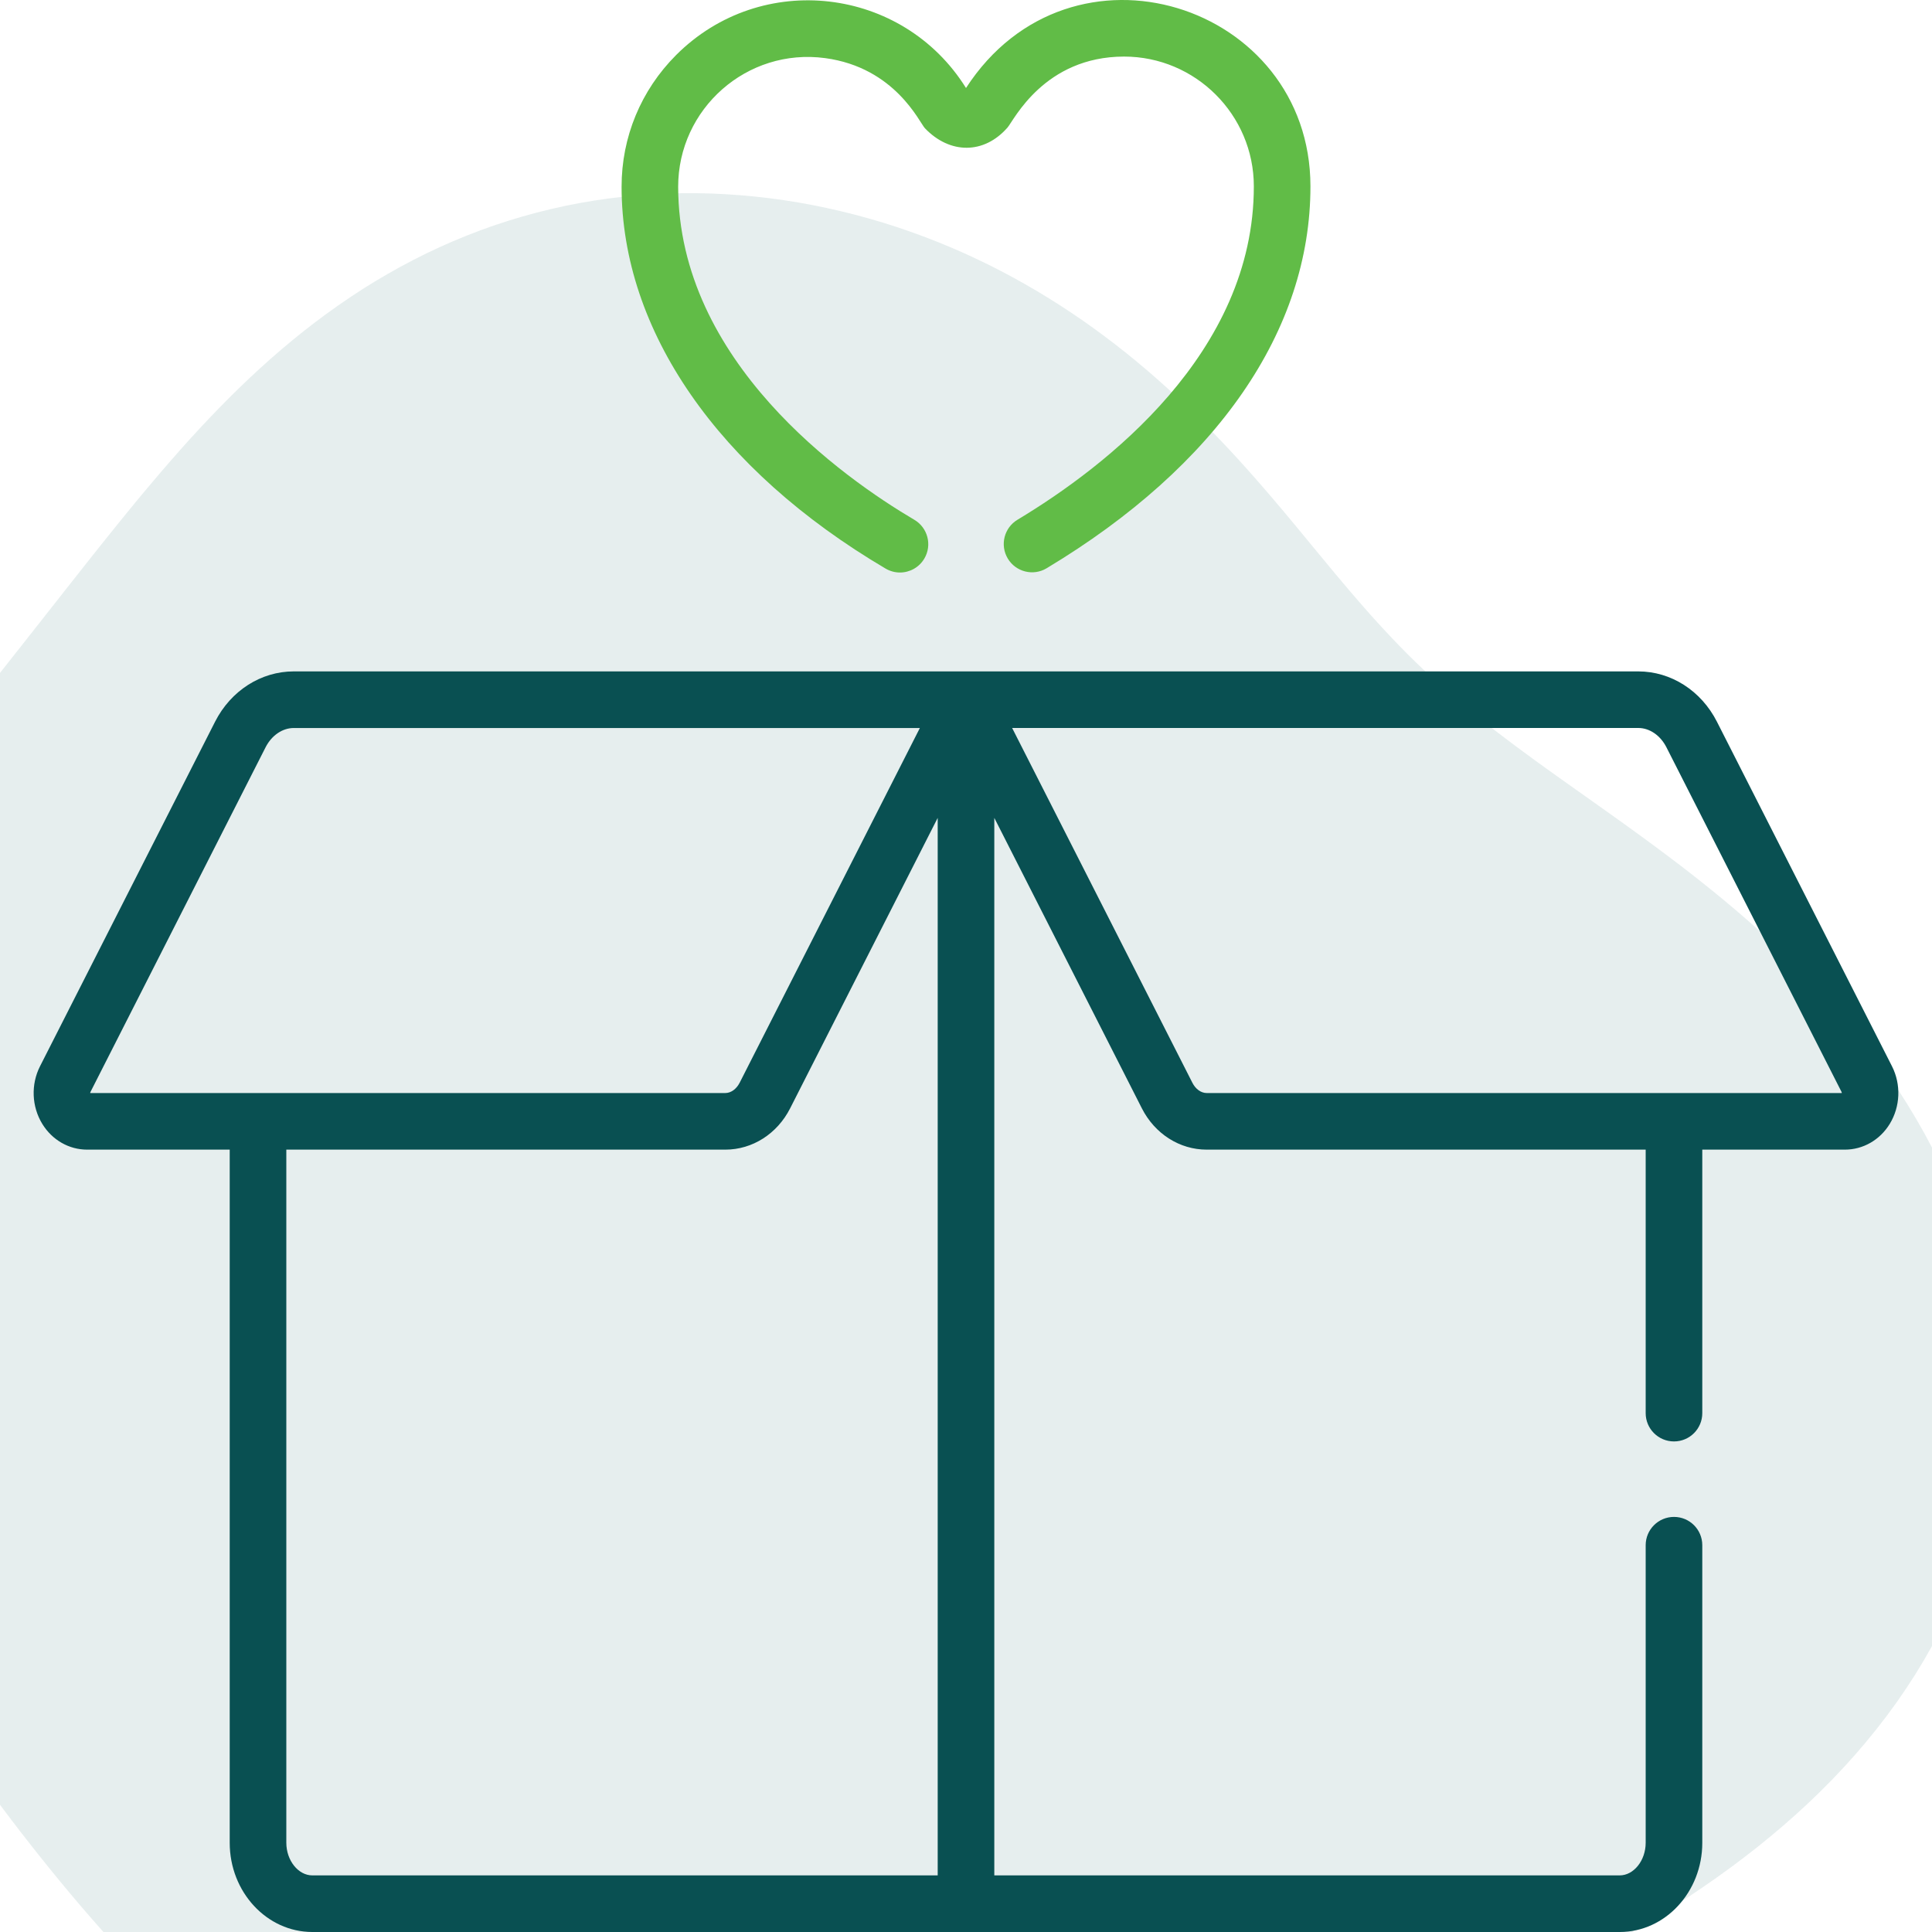 <svg width="60" height="60" viewBox="0 0 60 60" fill="none" xmlns="http://www.w3.org/2000/svg">
<g clip-path="url(#clip0_293_324)">
<path fill-rule="evenodd" clip-rule="evenodd" d="M60.015 35.668L60.249 36.136L60.471 36.61L60.679 37.09L60.874 37.576L61.054 38.066L61.22 38.562L61.371 39.062L61.506 39.567L61.626 40.074L61.73 40.585L61.817 41.098L61.888 41.613L61.941 42.13L61.978 42.647L61.998 43.165L62 43.683L61.985 44.2L61.952 44.717L61.902 45.231L61.835 45.743L61.751 46.253L61.649 46.76L61.531 47.263L61.396 47.761L61.244 48.256L61.077 48.745L60.893 49.229L60.694 49.708L60.48 50.18L60.251 50.646L60.008 51.105L59.751 51.556L59.481 52.001L59.197 52.438L58.902 52.868L58.594 53.289L58.275 53.702L57.945 54.107L57.605 54.504L57.254 54.892L56.895 55.272L56.526 55.643L56.149 56.005L55.764 56.359L55.372 56.704L54.973 57.041L54.568 57.369L54.157 57.689L53.741 58.001L53.32 58.305L52.895 58.601L52.466 58.89L52.034 59.172L51.599 59.447L51.162 59.715L50.723 59.976L50.282 60.232L49.84 60.482L49.397 60.727L48.953 60.966L48.509 61.201L48.066 61.431L47.622 61.658L47.178 61.881L46.735 62.101L46.293 62.318L45.851 62.532L45.41 62.744L44.971 62.954L44.531 63.162L44.093 63.37L43.656 63.576L43.219 63.781L42.783 63.985L42.348 64.189L41.913 64.393L41.478 64.596L41.043 64.799L40.608 65.002L40.173 65.204L39.736 65.407L39.3 65.608L38.861 65.809L38.422 66.01L37.981 66.209L37.538 66.407L37.093 66.604L36.647 66.799L36.197 66.992L35.745 67.183L35.29 67.371L34.832 67.555L34.371 67.736L33.907 67.914L33.44 68.086L32.969 68.254L32.495 68.417L32.017 68.574L31.536 68.725L31.052 68.87L30.564 69.007L30.073 69.137L29.579 69.26L29.082 69.374L28.582 69.48L28.079 69.576L27.574 69.663L27.066 69.741L26.556 69.809L26.045 69.867L25.532 69.915L25.017 69.952L24.501 69.979L23.984 69.995L23.467 70L22.95 69.994L22.432 69.977L21.915 69.95L21.398 69.911L20.882 69.861L20.367 69.799L19.854 69.727L19.343 69.644L18.833 69.55L18.325 69.445L17.82 69.329L17.318 69.202L16.819 69.065L16.324 68.917L15.831 68.758L15.343 68.59L14.859 68.412L14.379 68.223L13.903 68.025L13.432 67.818L12.965 67.601L12.504 67.375L12.048 67.14L11.597 66.897L11.152 66.645L10.712 66.386L10.278 66.118L9.85 65.843L9.427 65.561L9.01 65.271L8.6 64.975L8.195 64.672L7.797 64.363L7.404 64.048L7.017 63.728L6.637 63.402L6.262 63.071L5.893 62.736L5.53 62.396L5.172 62.052L4.82 61.704L4.473 61.352L4.132 60.997L3.796 60.639L3.464 60.278L3.137 59.915L2.815 59.549L2.497 59.181L2.184 58.81L1.874 58.438L1.568 58.064L1.266 57.689L0.968 57.312L0.672 56.933L0.38 56.553L0.091 56.171L-0.195 55.788L-0.479 55.404L-0.76 55.019L-1.038 54.632L-1.313 54.243L-1.587 53.853L-1.857 53.462L-2.126 53.069L-2.391 52.673L-2.654 52.276L-2.915 51.877L-3.172 51.476L-3.426 51.073L-3.677 50.667L-3.925 50.258L-4.169 49.846L-4.409 49.432L-4.644 49.015L-4.875 48.595L-5.101 48.171L-5.321 47.744L-5.536 47.314L-5.744 46.88L-5.946 46.443L-6.141 46.003L-6.329 45.559L-6.509 45.111L-6.681 44.66L-6.844 44.206L-6.997 43.749L-7.142 43.288L-7.276 42.825L-7.401 42.358L-7.514 41.889L-7.617 41.418L-7.708 40.944L-7.787 40.469L-7.854 39.991L-7.909 39.513L-7.951 39.033L-7.981 38.552L-7.997 38.07L-8 37.589L-7.99 37.108L-7.966 36.627L-7.928 36.147L-7.877 35.668L-7.813 35.191L-7.735 34.715L-7.644 34.243L-7.54 33.772L-7.423 33.305L-7.293 32.841L-7.152 32.381L-6.998 31.925L-6.833 31.473L-6.658 31.025L-6.472 30.582L-6.276 30.143L-6.071 29.71L-5.857 29.281L-5.635 28.858L-5.405 28.44L-5.169 28.027L-4.926 27.62L-4.677 27.217L-4.424 26.82L-4.166 26.428L-3.904 26.04L-3.638 25.658L-3.37 25.279L-3.099 24.906L-2.827 24.536L-2.554 24.171L-2.279 23.809L-2.004 23.45L-1.729 23.095L-1.454 22.742L-1.18 22.392L-0.906 22.044L-0.633 21.698L-0.361 21.354L-0.09 21.012L0.18 20.67L0.448 20.33L0.716 19.991L0.983 19.652L1.249 19.315L1.514 18.977L1.78 18.64L2.044 18.303L2.31 17.967L2.575 17.631L2.841 17.295L3.108 16.959L3.376 16.624L3.646 16.289L3.917 15.955L4.19 15.621L4.466 15.288L4.745 14.957L5.026 14.626L5.311 14.297L5.599 13.97L5.891 13.644L6.188 13.321L6.489 13L6.794 12.683L7.104 12.368L7.42 12.057L7.74 11.75L8.067 11.447L8.398 11.149L8.736 10.856L9.079 10.568L9.428 10.287L9.783 10.011L10.144 9.742L10.511 9.48L10.884 9.225L11.262 8.978L11.647 8.739L12.037 8.509L12.433 8.287L12.835 8.074L13.241 7.87L13.653 7.676L14.069 7.492L14.491 7.318L14.916 7.154L15.346 7.001L15.78 6.858L16.217 6.726L16.657 6.605L17.101 6.495L17.547 6.395L17.996 6.307L18.447 6.23L18.899 6.164L19.353 6.109L19.808 6.066L20.264 6.033L20.721 6.011L21.177 6L21.633 6L22.089 6.01L22.544 6.032L22.998 6.063L23.45 6.105L23.901 6.156L24.35 6.218L24.797 6.289L25.241 6.37L25.682 6.461L26.121 6.561L26.556 6.669L26.989 6.787L27.417 6.913L27.842 7.048L28.262 7.192L28.679 7.343L29.091 7.503L29.498 7.67L29.901 7.845L30.299 8.028L30.692 8.217L31.079 8.414L31.462 8.617L31.838 8.827L32.21 9.043L32.575 9.265L32.935 9.492L33.289 9.725L33.638 9.963L33.98 10.206L34.316 10.454L34.647 10.705L34.972 10.961L35.29 11.22L35.603 11.483L35.91 11.749L36.211 12.018L36.507 12.289L36.797 12.562L37.081 12.837L37.36 13.114L37.634 13.392L37.902 13.672L38.166 13.952L38.425 14.232L38.679 14.513L38.929 14.794L39.174 15.074L39.416 15.354L39.654 15.634L39.889 15.912L40.12 16.189L40.349 16.465L40.575 16.739L40.799 17.011L41.022 17.28L41.243 17.548L41.463 17.813L41.683 18.075L41.902 18.334L42.122 18.59L42.343 18.844L42.564 19.095L42.787 19.342L43.012 19.586L43.239 19.828L43.468 20.066L43.7 20.302L43.936 20.535L44.175 20.765L44.419 20.993L44.666 21.219L44.917 21.443L45.173 21.666L45.434 21.886L45.7 22.106L45.971 22.325L46.248 22.544L46.529 22.762L46.816 22.98L47.108 23.2L47.406 23.419L47.709 23.641L48.018 23.864L48.332 24.089L48.651 24.316L48.975 24.546L49.304 24.779L49.638 25.016L49.977 25.257L50.32 25.502L50.667 25.752L51.018 26.007L51.372 26.267L51.729 26.533L52.089 26.805L52.451 27.083L52.814 27.369L53.179 27.661L53.544 27.96L53.909 28.267L54.274 28.582L54.637 28.905L54.999 29.236L55.358 29.575L55.714 29.923L56.066 30.279L56.414 30.644L56.758 31.017L57.095 31.399L57.426 31.789L57.749 32.188L58.066 32.596L58.374 33.011L58.673 33.435L58.962 33.866L59.242 34.306L59.511 34.753L59.769 35.207L60.015 35.668Z" fill="#095052" fill-opacity="0.1"/>
<path d="M58.757 33.113L53.32 22.412C52.83 21.449 51.895 20.851 50.878 20.851C49.044 20.851 10.952 20.851 9.122 20.851C8.105 20.851 7.17 21.449 6.68 22.412L1.243 33.113C0.956 33.679 0.983 34.365 1.314 34.905C1.621 35.405 2.142 35.703 2.707 35.703H7.134V57.229C7.134 58.757 8.285 60 9.7 60C10.28 60 49.72 60 50.301 60C51.715 60 52.866 58.757 52.866 57.229V47.988C52.866 47.502 52.473 47.109 51.987 47.109C51.502 47.109 51.108 47.502 51.108 47.988V57.229C51.108 57.778 50.739 58.242 50.3 58.242H30.879V25.4L35.463 34.423C35.865 35.213 36.635 35.703 37.474 35.703H51.108V43.886C51.108 44.372 51.502 44.765 51.987 44.765C52.473 44.765 52.866 44.372 52.866 43.886V35.703H57.293C57.859 35.703 58.38 35.405 58.687 34.905C59.017 34.365 59.044 33.679 58.757 33.113ZM2.802 33.945C2.802 33.934 2.804 33.922 2.811 33.909L8.247 23.209C8.435 22.839 8.771 22.609 9.122 22.609H28.567C27.896 23.931 23.876 31.842 22.97 33.627V33.627C22.869 33.823 22.7 33.945 22.526 33.945C22.031 33.945 3.337 33.945 2.802 33.945ZM29.121 58.242H9.7C9.262 58.242 8.892 57.778 8.892 57.229V35.703H22.526C23.368 35.703 24.137 35.21 24.537 34.423L29.121 25.4V58.242ZM37.474 33.945C37.3 33.945 37.13 33.823 37.031 33.627L31.433 22.608H50.878C51.23 22.608 51.565 22.838 51.753 23.209L57.19 33.909C57.196 33.922 57.198 33.934 57.198 33.945C56.662 33.945 37.97 33.945 37.474 33.945Z" fill="#095052"/>
<path d="M30 2.733C28.041 -0.41 23.645 -0.941 20.997 1.71C19.904 2.805 19.302 4.259 19.304 5.803C19.308 10.267 22.297 14.588 27.503 17.658C27.643 17.74 27.797 17.78 27.948 17.78C28.249 17.78 28.542 17.625 28.706 17.347C28.953 16.929 28.814 16.39 28.396 16.143C26.193 14.844 21.067 11.235 21.061 5.801C21.059 3.381 23.192 1.478 25.627 1.805C27.804 2.099 28.557 3.809 28.725 3.984C29.501 4.793 30.561 4.796 31.291 3.959C31.486 3.734 32.428 1.76 34.908 1.757C37.128 1.757 38.937 3.563 38.939 5.783C38.944 10.957 34.342 14.493 31.599 16.141C31.183 16.391 31.048 16.93 31.298 17.347C31.548 17.763 32.088 17.898 32.504 17.648C37.792 14.472 40.702 10.258 40.697 5.781C40.691 0.123 33.255 -2.286 30 2.733Z" fill="#61BC47"/>
</g>
<defs>
<clipPath id="clip0_293_324">
<rect width="60" height="60" fill="white"/>
</clipPath>
</defs>
</svg>
